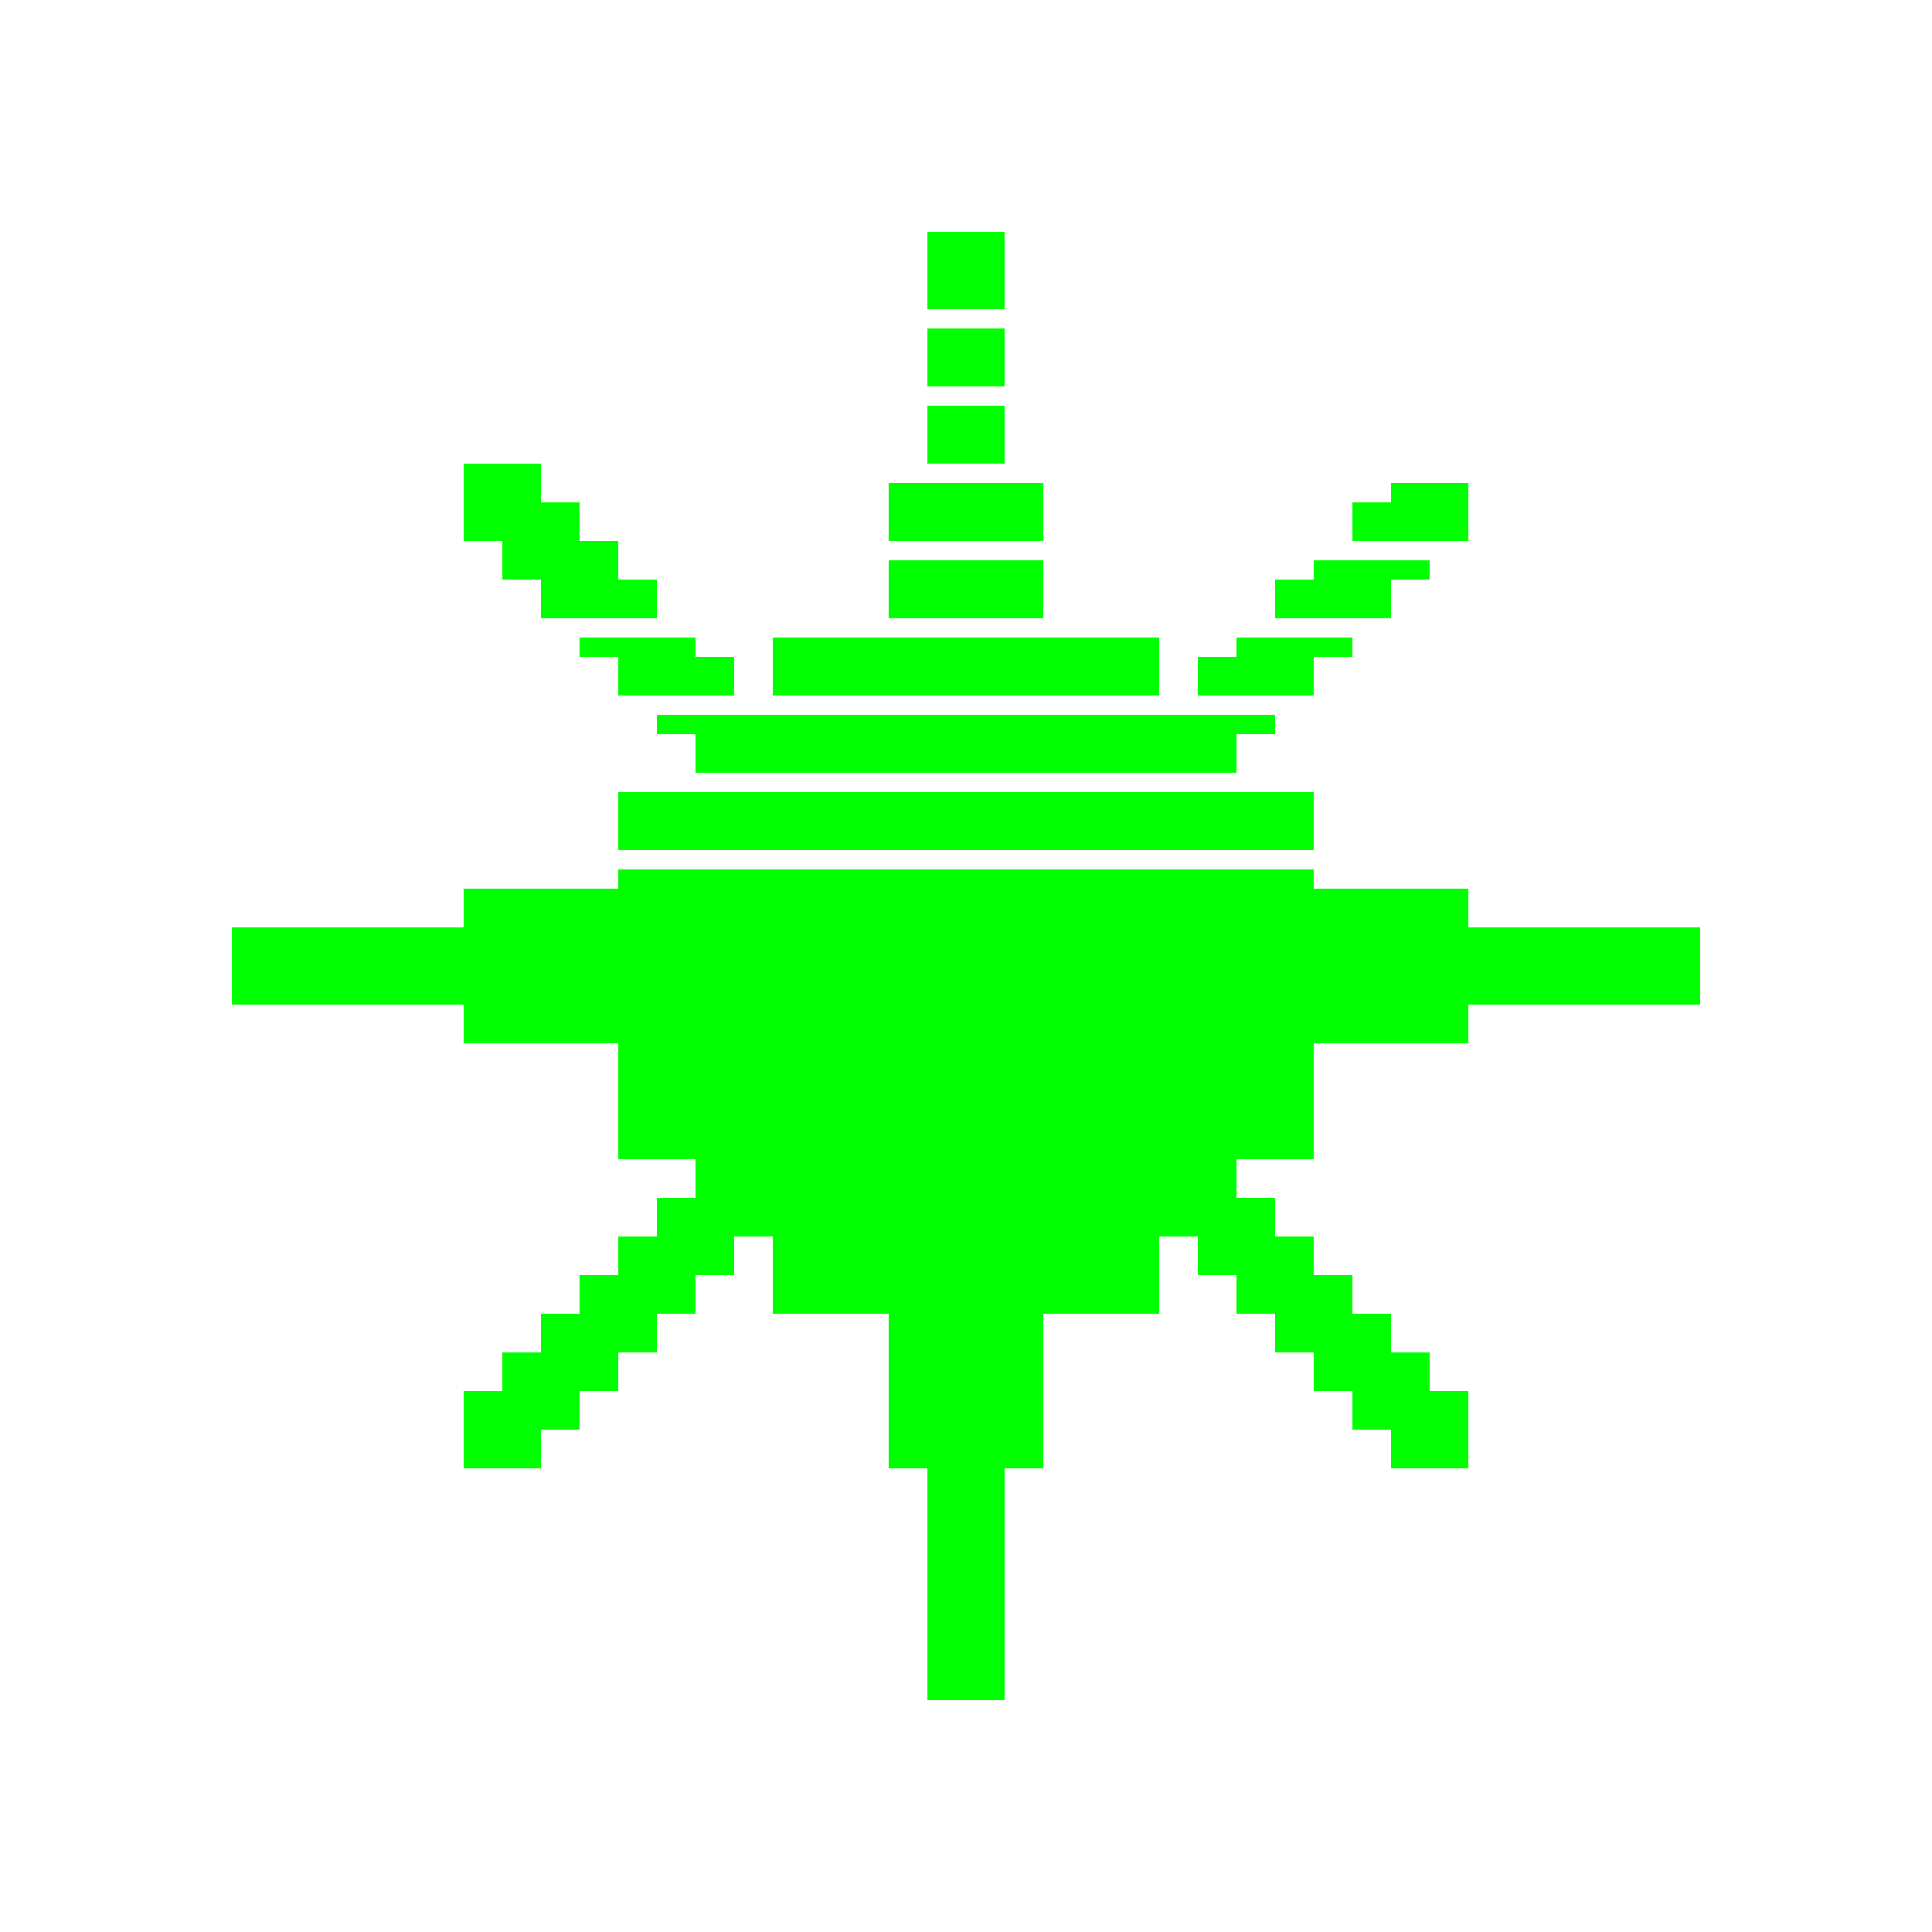 <svg xmlns="http://www.w3.org/2000/svg" id="Слой_1" x="0" y="0" version="1.1" viewBox="0 0 1800 1800" xml:space="preserve"><style>.st0{fill:#0f0}</style><path d="M720 594h360v54H720zM648 666h504v54H648zM576 738h648v54H576zM576 810h648v54H576zM576 864h648v72H576zM576 936h648v72H576zM576 1008h648v72H576zM648 1080h504v72H648zM720 1152h360v72H720zM828 450h144v54H828zM828 522h144v54H828zM828 1224h144v72H828zM828 1296h144v72H828zM432 828h144v144H432zM1224 828h144v144h-144zM1152 594h72v54h-72zM1224 522h72v54h-72zM576 594h72v54h-72zM504 504h72v72h-72zM576 1152h72v72h-72zM504 1224h72v72h-72zM1152 1152h72v72h-72zM1224 1224h72v72h-72zM216 864h216v72H216zM1368 864h216v72h-216zM648 612h36v36h-36zM612 666h36v18h-36zM540 594h36v18h-36zM576 540h36v36h-36zM1152 666h36v18h-36zM1116 612h36v36h-36zM1224 594h36v18h-36zM1188 540h36v36h-36zM1152 1116h36v36h-36zM1116 1152h36v36h-36zM1188 1224h36v36h-36zM1224 1188h36v36h-36zM576 1224h36v36h-36zM540 1188h36v36h-36zM648 1152h36v36h-36zM612 1116h36v36h-36zM1260 468h72v36h-72z" class="st0"/><path d="M1296 450h72v54h-72zM468 468h72v72h-72z" class="st0"/><path d="M432 432h72v72h-72zM468 1260h72v72h-72z" class="st0"/><path d="M432 1296h72v72h-72zM1260 1260h72v72h-72z" class="st0"/><path d="M1296 1296h72v72h-72zM864 378h72v54h-72zM864 306h72v54h-72zM864 216h72v72h-72zM864 1368h72v72h-72zM864 1440h72v72h-72zM864 1512h72v72h-72zM1260 522h72v18h-72z" class="st0"/></svg>